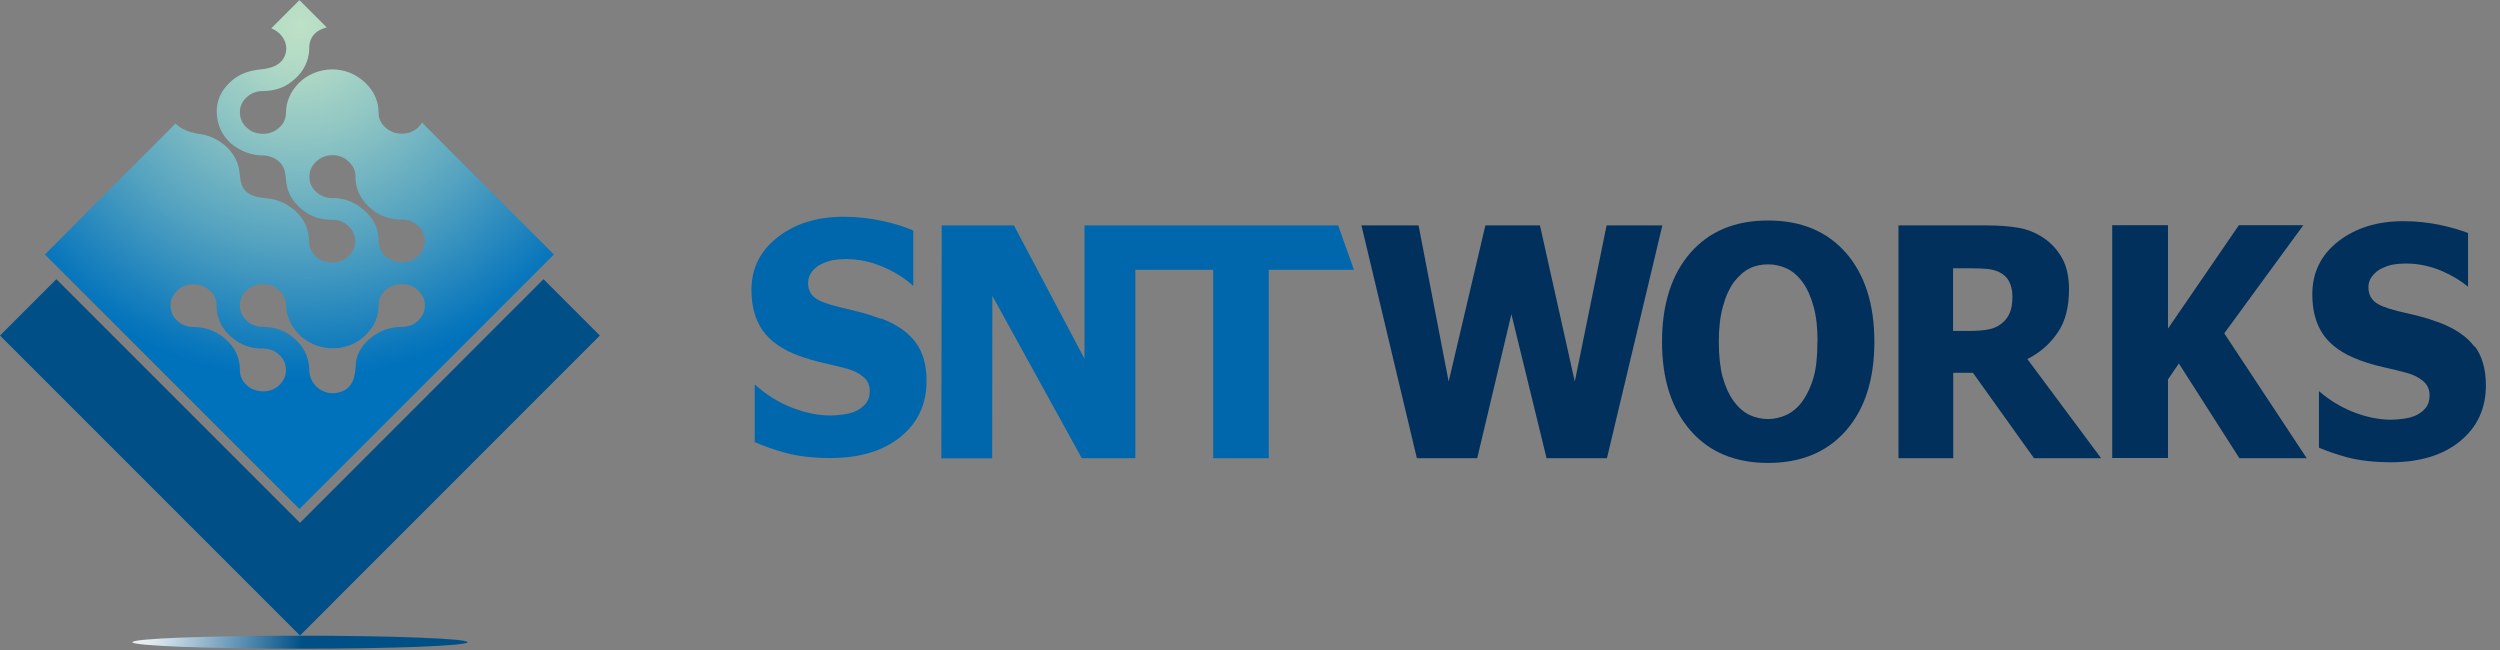 <svg width="173" height="45" viewBox="0 0 173 45" fill="none" xmlns="http://www.w3.org/2000/svg">
<rect x="0" y="0" width="173" height="45" fill="#808080" stroke="none"/>
<path d="M32.36 44.44C32.36 44.19 27.17 43.99 20.76 43.99C14.35 43.99 9.16 44.19 9.16 44.44C9.16 44.69 14.35 44.89 20.76 44.89C27.17 44.89 32.36 44.69 32.36 44.44Z" fill="url(#paint0_radial_170_18)"/>
<path d="M37.61 19.32L20.76 36.18L3.9 19.32L0 23.22L20.76 43.98L41.51 23.22L37.61 19.32Z" fill="#005087"/>
<path d="M29.2 8.48C29.13 8.6 29.04 8.72 28.93 8.82C28.62 9.11 28.25 9.25 27.81 9.25C27.37 9.25 27.01 9.11 26.69 8.84C26.38 8.57 26.21 8.24 26.2 7.85C26.21 7.03 25.9 6.32 25.26 5.71C24.6 5.1 23.84 4.8 22.96 4.8C22.07 4.83 21.3 5.14 20.68 5.74C20.07 6.38 19.78 7.09 19.79 7.86C19.77 8.25 19.61 8.58 19.3 8.85C18.99 9.13 18.62 9.26 18.21 9.26C17.76 9.26 17.38 9.12 17.07 8.83C16.76 8.54 16.6 8.19 16.6 7.77C16.6 7.35 16.76 7.02 17.07 6.73C17.38 6.44 17.76 6.3 18.21 6.3C19.07 6.3 19.81 6.02 20.42 5.45C21.04 4.89 21.37 4.2 21.4 3.4C21.38 2.85 21.58 2.44 22 2.15C22.2 2.03 22.4 1.95 22.61 1.9L20.72 0.01L18.77 1.96C19.5 2.24 20.03 3.04 19.72 3.83C19.44 4.54 18.74 4.73 18.05 4.8C17.24 4.88 16.54 5.11 15.94 5.67C15.28 6.28 14.97 6.99 15 7.81C15.03 8.66 15.36 9.36 15.98 9.93C16.67 10.49 17.44 10.77 18.28 10.76C18.75 10.79 19.24 11.02 19.51 11.41C19.83 11.86 19.74 12.45 19.87 12.96C20.01 13.5 20.32 13.97 20.72 14.34C21.38 14.95 22.16 15.24 23.07 15.21C23.49 15.22 23.84 15.38 24.14 15.67C24.44 15.96 24.58 16.3 24.58 16.68C24.58 17.1 24.42 17.45 24.11 17.74C23.8 18.03 23.42 18.17 22.99 18.17C22.56 18.17 22.16 18.03 21.85 17.74C21.54 17.45 21.38 17.1 21.38 16.68C21.38 15.88 21.08 15.19 20.47 14.63C19.98 14.18 19.4 13.88 18.74 13.76C18.12 13.66 17.46 13.7 16.99 13.21C16.58 12.79 16.64 12.24 16.54 11.7C16.43 11.1 16.12 10.58 15.67 10.16C15.16 9.69 14.55 9.38 13.86 9.28C13.21 9.19 12.54 8.98 12.15 8.54L3.11 17.61L20.72 35.22L38.33 17.61L29.19 8.47L29.2 8.48ZM23.09 13.71C22.63 13.73 22.23 13.59 21.9 13.3C21.57 13.01 21.41 12.65 21.41 12.22C21.41 11.82 21.57 11.47 21.88 11.18C22.19 10.89 22.57 10.74 23.02 10.74C23.44 10.74 23.8 10.88 24.11 11.16C24.42 11.44 24.59 11.78 24.6 12.16C24.58 13.01 24.9 13.73 25.54 14.32C26.2 14.93 26.98 15.22 27.89 15.19C28.31 15.2 28.66 15.36 28.96 15.65C29.26 15.94 29.4 16.28 29.4 16.66C29.4 17.08 29.24 17.43 28.93 17.72C28.62 18.01 28.25 18.15 27.81 18.15C27.37 18.15 26.98 18.01 26.67 17.72C26.36 17.43 26.2 17.08 26.2 16.66C26.2 15.86 25.89 15.17 25.26 14.61C24.65 14.03 23.93 13.73 23.08 13.7L23.09 13.71ZM19.33 26.65C19.02 26.94 18.65 27.08 18.21 27.08C17.77 27.08 17.38 26.94 17.07 26.65C16.76 26.36 16.6 26.02 16.6 25.61C16.6 24.79 16.3 24.1 15.69 23.54C15.08 22.96 14.35 22.66 13.48 22.63C13.02 22.65 12.62 22.51 12.29 22.22C11.96 21.93 11.8 21.57 11.8 21.14C11.8 20.74 11.96 20.39 12.27 20.1C12.58 19.81 12.95 19.67 13.38 19.67C13.81 19.67 14.18 19.81 14.5 20.09C14.81 20.37 14.98 20.71 14.99 21.09C14.97 21.94 15.29 22.66 15.93 23.25C16.59 23.86 17.37 24.15 18.28 24.12C18.7 24.13 19.05 24.29 19.35 24.58C19.65 24.87 19.79 25.21 19.79 25.61C19.79 26.01 19.63 26.36 19.32 26.65H19.33ZM28.93 22.19C28.62 22.48 28.25 22.62 27.81 22.62C26.96 22.62 26.21 22.9 25.55 23.47C25.03 23.92 24.65 24.55 24.62 25.22C24.58 26.01 24.47 26.96 23.34 27.18C22.3 27.38 21.4 26.56 21.4 25.61V25.52C21.37 24.72 21.04 24.03 20.42 23.47C19.81 22.9 19.08 22.62 18.21 22.62C17.76 22.62 17.38 22.48 17.07 22.19C16.76 21.9 16.6 21.55 16.6 21.13C16.6 20.71 16.76 20.38 17.07 20.09C17.38 19.8 17.76 19.66 18.21 19.66C18.63 19.66 18.99 19.8 19.3 20.07C19.61 20.34 19.78 20.67 19.79 21.06C19.9 23.82 23.29 25.1 25.29 23.2C25.91 22.59 26.22 21.88 26.2 21.06C26.21 20.67 26.38 20.34 26.69 20.07C27 19.79 27.37 19.66 27.81 19.66C28.25 19.66 28.61 19.8 28.93 20.09C29.24 20.38 29.4 20.72 29.4 21.13C29.4 21.54 29.24 21.9 28.93 22.19Z" fill="url(#paint1_radial_170_18)"/>
<path d="M171.223 23.981C170.718 23.301 169.929 22.761 168.882 22.351C168.341 22.152 167.847 21.988 167.365 21.87C166.894 21.753 166.4 21.636 165.894 21.519C165.106 21.319 164.576 21.108 164.306 20.862C164.035 20.616 163.894 20.288 163.894 19.877C163.894 19.596 163.976 19.338 164.153 19.115C164.329 18.892 164.529 18.716 164.765 18.599C165.059 18.459 165.329 18.353 165.6 18.306C165.871 18.259 166.165 18.236 166.494 18.236C167.353 18.236 168.188 18.412 169 18.763C169.694 19.068 170.282 19.42 170.788 19.842V16.125C170.247 15.915 169.635 15.739 169 15.598C168.106 15.399 167.212 15.305 166.306 15.305C164.506 15.305 163.012 15.774 161.812 16.7C160.612 17.638 160.012 18.857 160.012 20.37C160.012 21.483 160.259 22.421 160.776 23.16C161.282 23.898 162.129 24.497 163.306 24.93C163.812 25.118 164.365 25.282 164.953 25.411C165.541 25.54 166.094 25.681 166.612 25.821C167.023 25.939 167.376 26.114 167.682 26.372C167.976 26.619 168.129 26.947 168.129 27.357C168.129 27.721 168.035 28.014 167.859 28.225C167.682 28.448 167.459 28.612 167.188 28.741C166.965 28.846 166.682 28.928 166.329 28.975C165.976 29.022 165.682 29.045 165.471 29.045C164.612 29.045 163.718 28.858 162.8 28.494C161.953 28.154 161.176 27.674 160.471 27.064V30.98C161.071 31.238 161.718 31.449 162.388 31.636C163.271 31.871 164.294 31.988 165.447 31.988C167.459 31.988 169.059 31.496 170.247 30.523C171.435 29.549 172.023 28.26 172.023 26.665C172.023 25.552 171.765 24.649 171.259 23.969L171.223 23.981Z" fill="#00305B"/>
<path d="M60.953 22.058C60.412 21.859 59.906 21.694 59.423 21.577C58.953 21.46 58.447 21.343 57.941 21.214C57.141 21.014 56.612 20.803 56.329 20.557C56.047 20.311 55.918 19.983 55.918 19.572C55.918 19.291 56.012 19.033 56.176 18.81C56.353 18.588 56.553 18.412 56.8 18.294C57.094 18.154 57.377 18.048 57.647 18.001C57.918 17.954 58.212 17.931 58.553 17.931C59.423 17.931 60.259 18.107 61.082 18.459C61.906 18.81 62.6 19.244 63.165 19.76H63.2V15.95C62.565 15.68 61.859 15.457 61.082 15.293C60.176 15.094 59.271 15 58.365 15C56.553 15 55.035 15.469 53.824 16.407C52.612 17.345 52 18.564 52 20.076C52 21.19 52.259 22.128 52.776 22.867C53.294 23.605 54.141 24.203 55.329 24.637C55.847 24.825 56.4 24.977 56.988 25.118C57.577 25.247 58.141 25.387 58.659 25.528C59.071 25.645 59.435 25.821 59.741 26.079C60.047 26.337 60.188 26.665 60.188 27.064C60.188 27.427 60.094 27.709 59.906 27.932C59.718 28.154 59.494 28.319 59.224 28.448C59 28.553 58.718 28.635 58.353 28.682C57.988 28.729 57.706 28.752 57.482 28.752C56.612 28.752 55.718 28.565 54.788 28.201C53.859 27.838 53.012 27.31 52.247 26.619H52.224V30.593C52.894 30.886 53.612 31.132 54.377 31.343C55.259 31.578 56.294 31.695 57.471 31.695C59.506 31.695 61.118 31.203 62.318 30.23C63.518 29.256 64.118 27.967 64.118 26.361C64.118 25.247 63.859 24.344 63.341 23.664C62.824 22.984 62.035 22.433 60.965 22.034L60.953 22.058Z" fill="#0067AC"/>
<path d="M92.6 15.598H76.8H75.047V24.825L70.165 15.598H65.165L65.141 31.718H68.659L68.671 20.475L74.859 31.707H78.565V18.67H83.953V31.707H87.8V18.67H93.694L92.6 15.598Z" fill="#0067AC"/>
<path d="M115.035 15.598L111.2 31.707H107.023L104.588 21.741L102.223 31.707H98.047L94.212 15.598H98.165L100.247 26.407L102.788 15.598H106.565L108.976 26.407L111.176 15.598H115.023H115.035Z" fill="#00305B"/>
<path d="M129.706 23.652C129.706 26.255 129.047 28.307 127.741 29.796C126.435 31.285 124.635 32.035 122.353 32.035C120.071 32.035 118.271 31.285 116.965 29.772C115.659 28.26 115.012 26.22 115.012 23.652C115.012 21.085 115.659 19.01 116.965 17.509C118.271 16.008 120.059 15.258 122.353 15.258C124.647 15.258 126.423 16.008 127.741 17.497C129.047 18.998 129.706 21.05 129.706 23.652ZM125.776 23.641C125.776 22.679 125.682 21.859 125.494 21.19C125.306 20.522 125.059 19.959 124.741 19.526C124.412 19.08 124.047 18.763 123.635 18.576C123.223 18.388 122.8 18.294 122.365 18.294C121.894 18.294 121.471 18.377 121.094 18.564C120.718 18.74 120.353 19.056 119.988 19.514C119.682 19.936 119.423 20.487 119.235 21.179C119.035 21.87 118.941 22.691 118.941 23.652C118.941 24.614 119.035 25.458 119.212 26.114C119.4 26.771 119.647 27.31 119.965 27.756C120.294 28.201 120.659 28.518 121.071 28.717C121.482 28.905 121.918 28.998 122.353 28.998C122.788 28.998 123.235 28.893 123.659 28.694C124.082 28.483 124.447 28.166 124.753 27.732C125.082 27.263 125.329 26.712 125.506 26.091C125.682 25.47 125.765 24.649 125.765 23.641H125.776Z" fill="#00305B"/>
<path d="M145.388 31.707H140.753L136.529 25.798H135.165V31.707H131.376V15.598H137.471C138.306 15.598 139.047 15.656 139.671 15.762C140.294 15.868 140.871 16.102 141.4 16.454C141.941 16.817 142.376 17.286 142.694 17.861C143.012 18.423 143.176 19.15 143.176 20.018C143.176 21.249 142.918 22.257 142.388 23.019C141.871 23.793 141.165 24.403 140.294 24.848L145.388 31.695V31.707ZM139.259 20.534C139.259 20.135 139.188 19.783 139.035 19.49C138.894 19.197 138.647 18.974 138.306 18.81C138.071 18.705 137.8 18.634 137.518 18.611C137.224 18.587 136.859 18.564 136.424 18.564H135.153V22.902H136.247C136.776 22.902 137.224 22.867 137.6 22.797C137.965 22.726 138.282 22.585 138.541 22.363C138.788 22.163 138.965 21.917 139.082 21.636C139.2 21.354 139.259 20.991 139.259 20.534Z" fill="#00305B"/>
<path d="M159.624 31.707H154.965L150.777 25.153L150.024 26.255V31.695H146.165V15.586H150.024V22.738L154.929 15.586H159.388L153.918 23.066L159.624 31.707Z" fill="#00305B"/>
<defs>
<radialGradient id="paint0_radial_170_18" cx="0" cy="0" r="1" gradientUnits="userSpaceOnUse" gradientTransform="translate(9.48 43.4) scale(11.48 11.48)">
<stop stop-color="white"/>
<stop offset="1" stop-color="#005087"/>
</radialGradient>
<radialGradient id="paint1_radial_170_18" cx="0" cy="0" r="1" gradientUnits="userSpaceOnUse" gradientTransform="translate(20.72 1.8) scale(24.39 24.39)">
<stop stop-color="#BEE1C6"/>
<stop offset="0.12" stop-color="#B0D9C5"/>
<stop offset="0.33" stop-color="#8DC4C3"/>
<stop offset="0.62" stop-color="#55A3C0"/>
<stop offset="0.96" stop-color="#0876BC"/>
<stop offset="1" stop-color="#0072BC"/>
</radialGradient>
</defs>
</svg>
